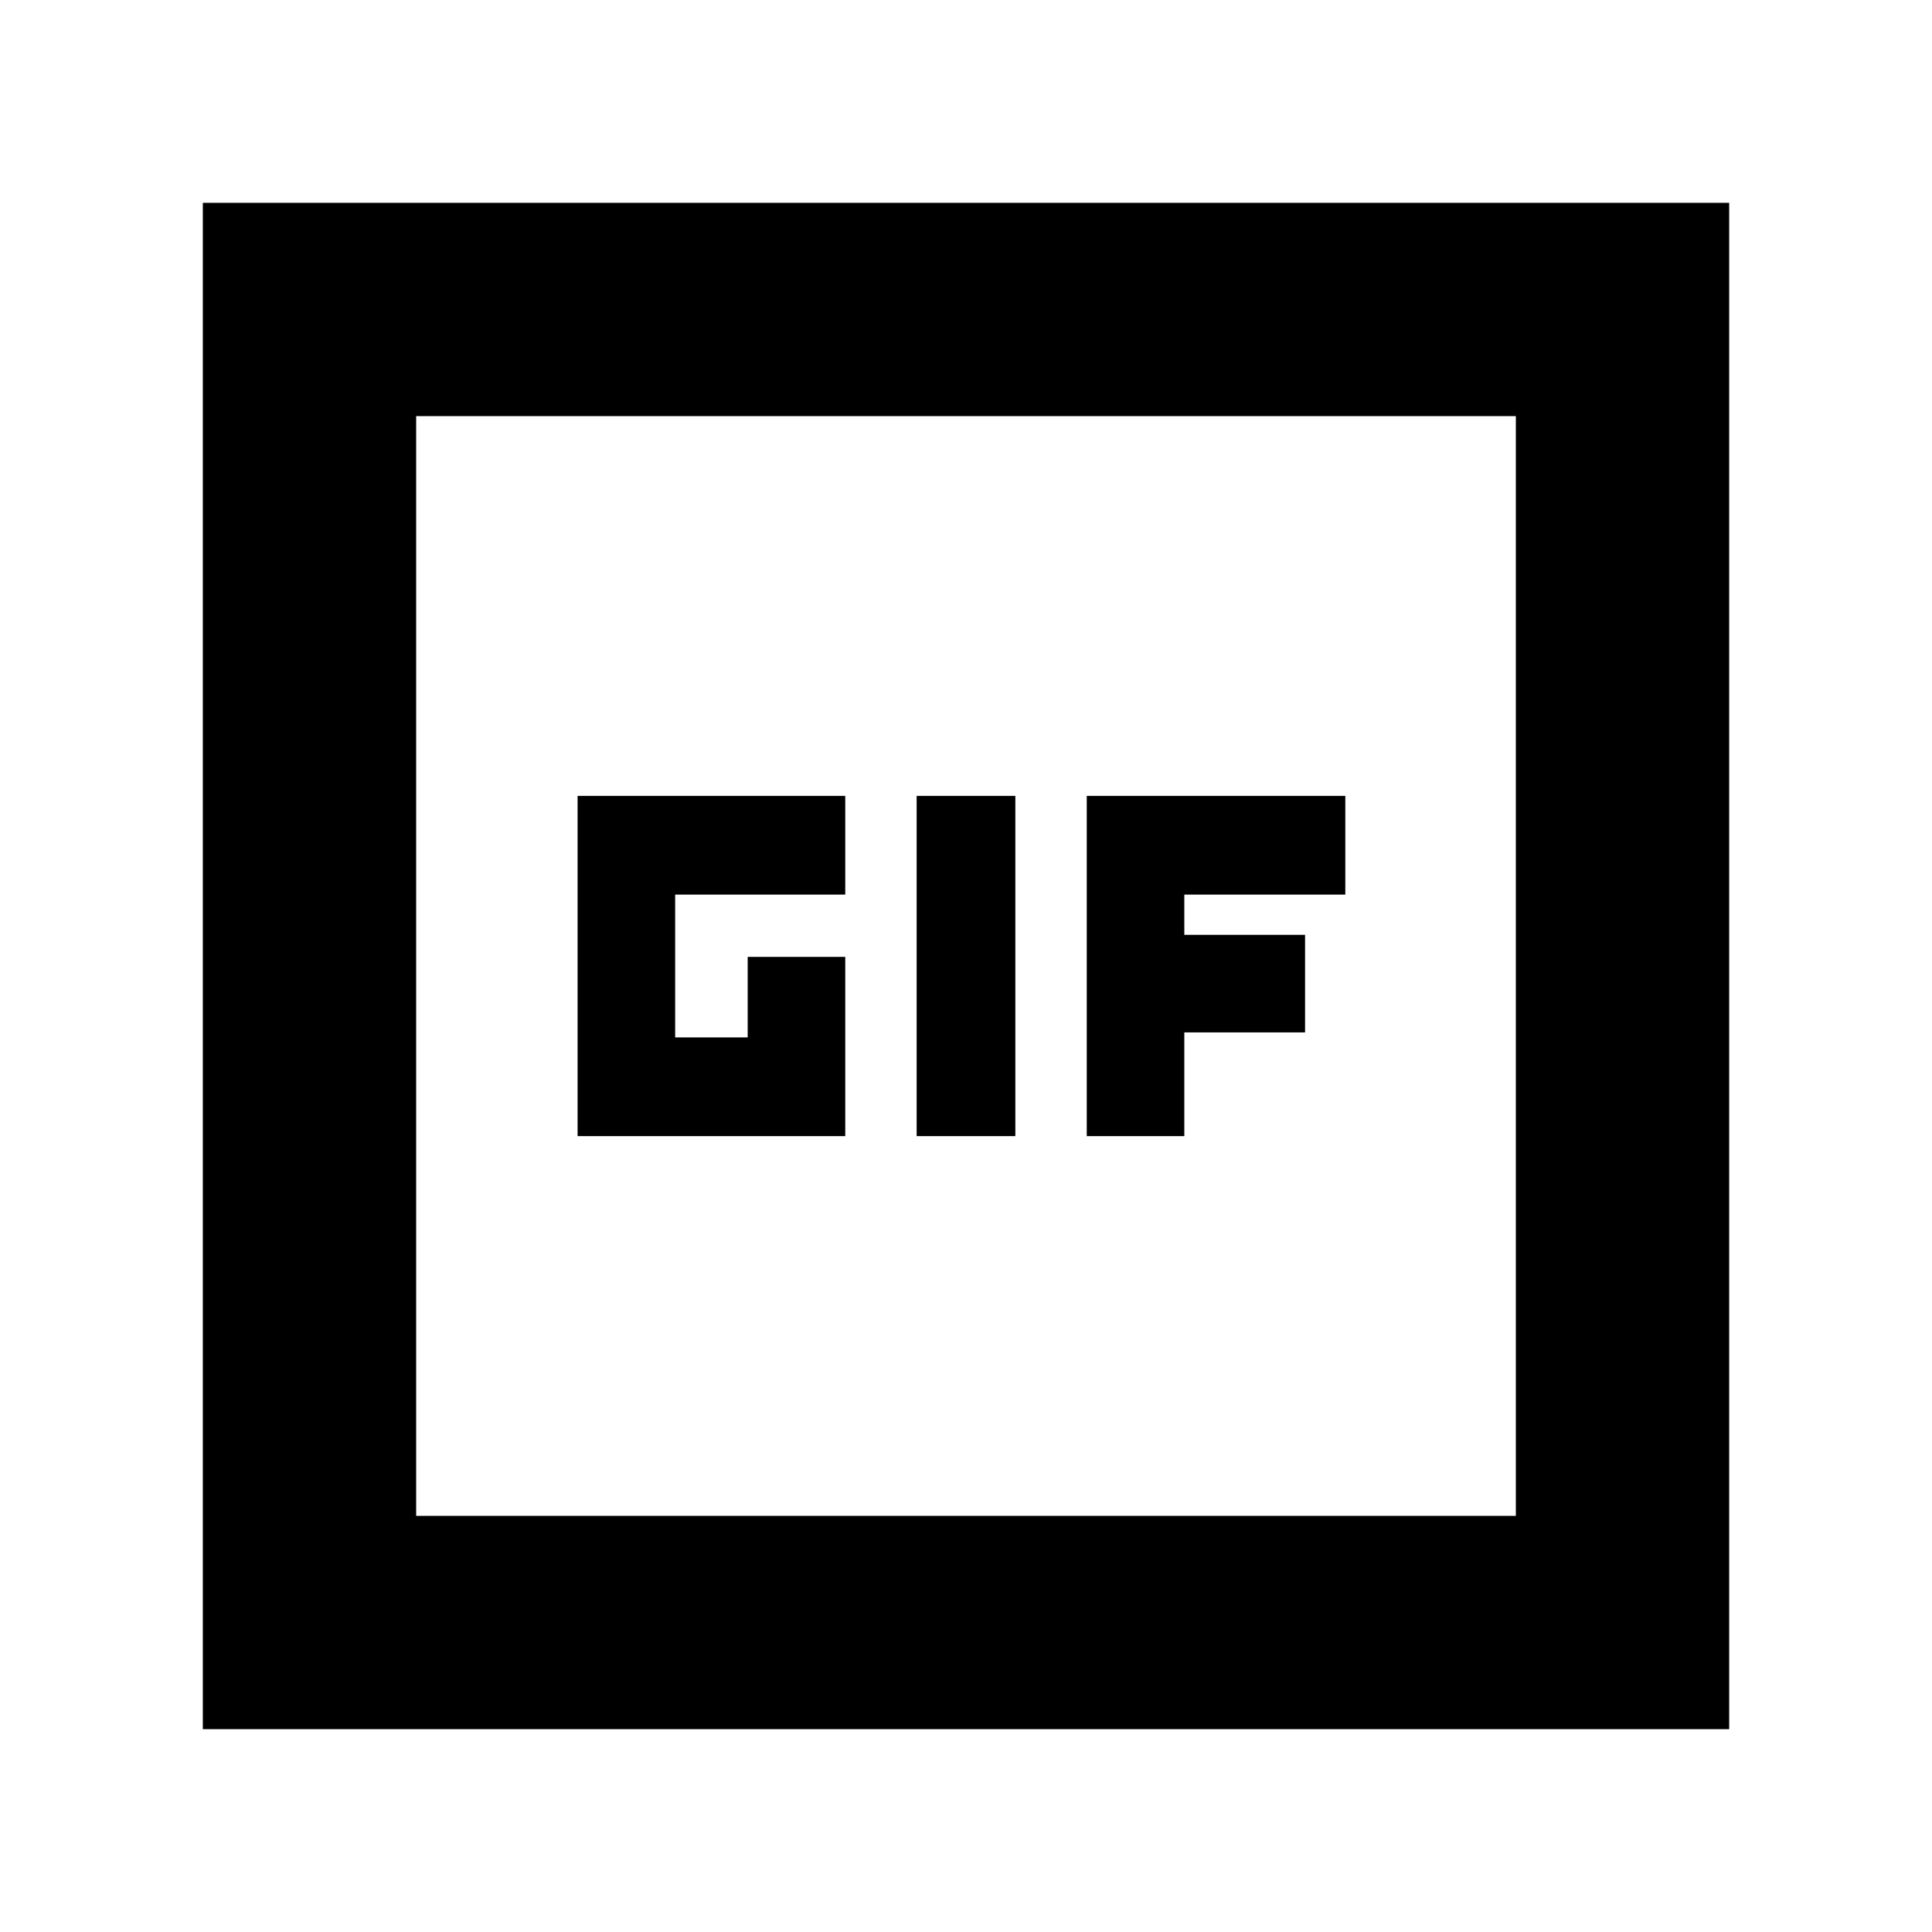 <svg xmlns="http://www.w3.org/2000/svg" height="24" viewBox="0 -960 960 960" width="24"><path d="M100.782-100.782v-758.436h758.436v758.436H100.782Zm106.001-106.001h546.434v-546.434H206.783v546.434Zm0 0v-546.434 546.434Zm80.216-188.695H420v-89.044h-48.479v40h-36.043v-70.956H420v-49.044H286.999v169.044Zm168.479 0h49.044v-169.044h-49.044v169.044Zm84.522 0h48.479v-51.521h60v-48.479h-60v-20h80v-49.044H540v169.044Z"/></svg>